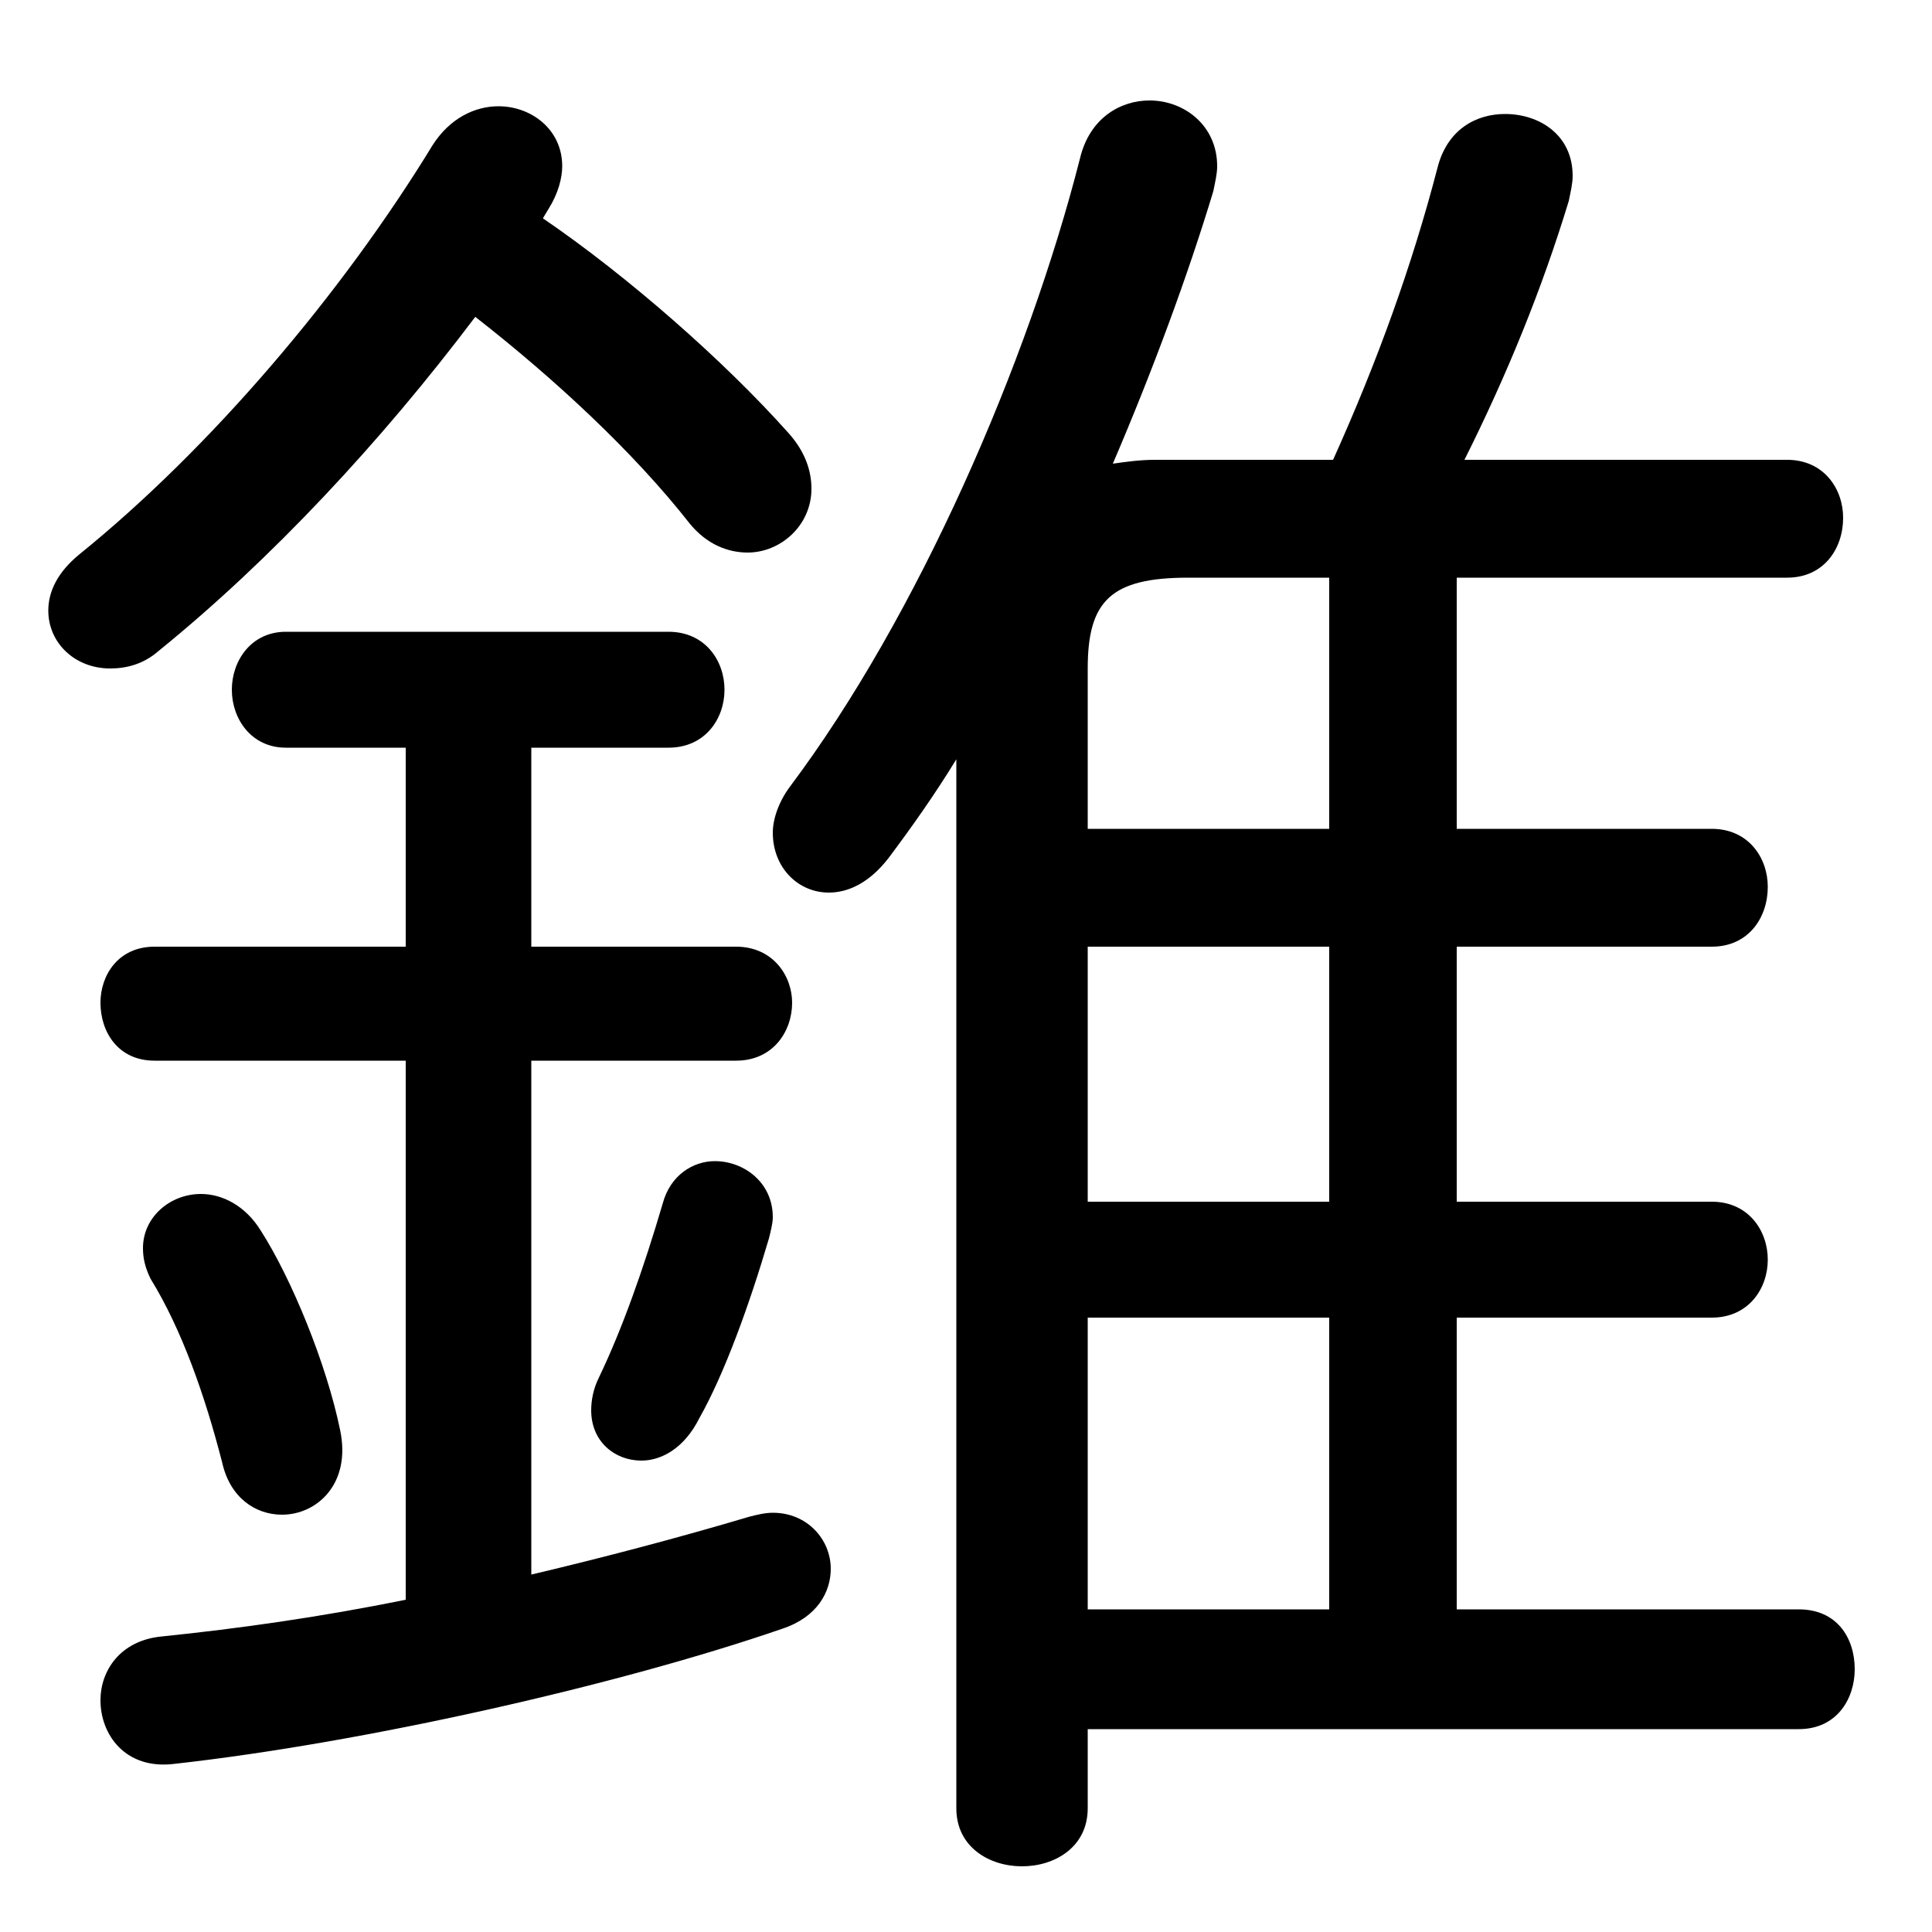 <svg xmlns="http://www.w3.org/2000/svg" viewBox="0 -44.0 50.0 50.0">
    <rect x="0" y="-44.0" width="50.0" height="50.0" fill="#808080" stroke="none"/>
    <g transform="scale(1, -1)">
        <!-- ボディの枠 -->
        <rect x="0" y="-6.0" width="50.0" height="50.0"
            stroke="white" fill="white"/>
        <!-- グリフ座標系の原点 -->
        <circle cx="0" cy="0" r="5" fill="white"/>
        <!-- グリフのアウトライン -->
        <g style="fill:black;stroke:#000000;stroke-width:0;stroke-linecap:round;stroke-linejoin:round;">
        <path d="M 28.15 -0.75 L 46.55 -0.75 C 47.55 -0.75 48.0 0.05 48.0 0.8 C 48.0 1.6 47.55 2.35 46.55 2.35 L 37.7 2.35 L 37.7 9.9 L 44.3 9.9 C 45.25 9.9 45.75 10.65 45.75 11.4 C 45.75 12.15 45.25 12.9 44.3 12.9 L 37.7 12.9 L 37.7 19.5 L 44.3 19.5 C 45.25 19.5 45.75 20.25 45.75 21.05 C 45.75 21.8 45.25 22.55 44.3 22.55 L 37.7 22.55 L 37.7 29.05 L 46.25 29.05 C 47.2 29.05 47.7 29.8 47.7 30.6 C 47.7 31.35 47.2 32.1 46.25 32.1 L 37.9 32.1 C 39.0 34.3 39.9 36.5 40.6 38.8 C 40.65 39.05 40.7 39.25 40.7 39.45 C 40.7 40.5 39.85 41.05 38.95 41.05 C 38.2 41.05 37.45 40.65 37.2 39.65 C 36.55 37.15 35.65 34.65 34.5 32.1 L 29.9 32.1 C 29.5 32.1 29.15 32.05 28.8 32.0 C 29.85 34.45 30.75 36.9 31.4 39.05 C 31.45 39.3 31.5 39.5 31.5 39.7 C 31.5 40.75 30.65 41.4 29.75 41.4 C 29.0 41.4 28.2 40.95 27.95 39.9 C 26.6 34.6 23.75 28.05 20.45 23.65 C 20.15 23.25 20.0 22.8 20.0 22.45 C 20.0 21.55 20.65 20.9 21.45 20.9 C 21.95 20.9 22.5 21.15 23.0 21.8 C 23.6 22.6 24.2 23.45 24.75 24.35 L 24.75 -2.8 C 24.75 -3.8 25.6 -4.3 26.45 -4.3 C 27.3 -4.3 28.15 -3.8 28.15 -2.8 Z M 34.4 29.05 L 34.4 22.55 L 28.15 22.55 L 28.15 26.7 C 28.15 28.45 28.75 29.05 30.75 29.05 Z M 28.15 19.5 L 34.4 19.5 L 34.4 12.9 L 28.15 12.9 Z M 28.15 9.9 L 34.4 9.9 L 34.4 2.35 L 28.15 2.35 Z M 14.2 38.6 C 14.45 39.0 14.55 39.4 14.55 39.7 C 14.55 40.65 13.75 41.25 12.9 41.25 C 12.3 41.25 11.65 40.95 11.2 40.25 C 8.85 36.4 5.45 32.4 2.05 29.65 C 1.5 29.2 1.25 28.7 1.25 28.2 C 1.25 27.35 1.95 26.7 2.85 26.7 C 3.25 26.7 3.7 26.8 4.1 27.15 C 7.0 29.5 9.85 32.55 12.3 35.8 C 14.35 34.2 16.4 32.3 17.85 30.45 C 18.3 29.9 18.85 29.7 19.35 29.7 C 20.2 29.7 21.0 30.4 21.0 31.35 C 21.0 31.8 20.85 32.3 20.4 32.8 C 18.75 34.65 16.25 36.85 14.05 38.35 Z M 10.5 24.65 L 10.5 19.5 L 4.0 19.5 C 3.05 19.5 2.6 18.75 2.6 18.05 C 2.6 17.3 3.05 16.55 4.0 16.55 L 10.5 16.55 L 10.5 2.6 C 8.3 2.15 6.15 1.85 4.2 1.65 C 3.1 1.55 2.6 0.75 2.6 0.0 C 2.6 -0.9 3.25 -1.8 4.5 -1.65 C 9.45 -1.1 16.05 0.4 20.25 1.85 C 21.15 2.15 21.5 2.8 21.5 3.4 C 21.5 4.15 20.9 4.85 20.0 4.85 C 19.8 4.85 19.6 4.8 19.4 4.75 C 17.55 4.2 15.65 3.7 13.75 3.25 L 13.75 16.55 L 19.05 16.55 C 20.0 16.55 20.5 17.3 20.5 18.05 C 20.5 18.75 20.0 19.5 19.05 19.5 L 13.75 19.5 L 13.75 24.65 L 17.3 24.65 C 18.25 24.65 18.75 25.4 18.75 26.15 C 18.75 26.9 18.25 27.65 17.3 27.65 L 7.4 27.65 C 6.5 27.65 6.0 26.9 6.0 26.15 C 6.0 25.4 6.5 24.65 7.4 24.65 Z M 6.75 12.15 C 6.35 12.8 5.75 13.1 5.2 13.1 C 4.4 13.1 3.7 12.5 3.7 11.7 C 3.7 11.45 3.75 11.2 3.9 10.9 C 4.7 9.6 5.3 7.9 5.75 6.15 C 5.95 5.25 6.6 4.8 7.3 4.8 C 8.2 4.8 9.1 5.6 8.8 7.0 C 8.45 8.7 7.55 10.9 6.75 12.15 Z M 17.15 12.85 C 16.65 11.15 16.1 9.6 15.5 8.35 C 15.35 8.05 15.3 7.75 15.3 7.5 C 15.3 6.7 15.9 6.2 16.6 6.2 C 17.1 6.2 17.7 6.5 18.1 7.3 C 18.75 8.45 19.4 10.25 19.9 11.95 C 19.95 12.15 20.0 12.35 20.0 12.5 C 20.0 13.4 19.25 13.95 18.5 13.95 C 17.95 13.95 17.35 13.6 17.15 12.85 Z"/>
    </g>
    </g>
</svg>
